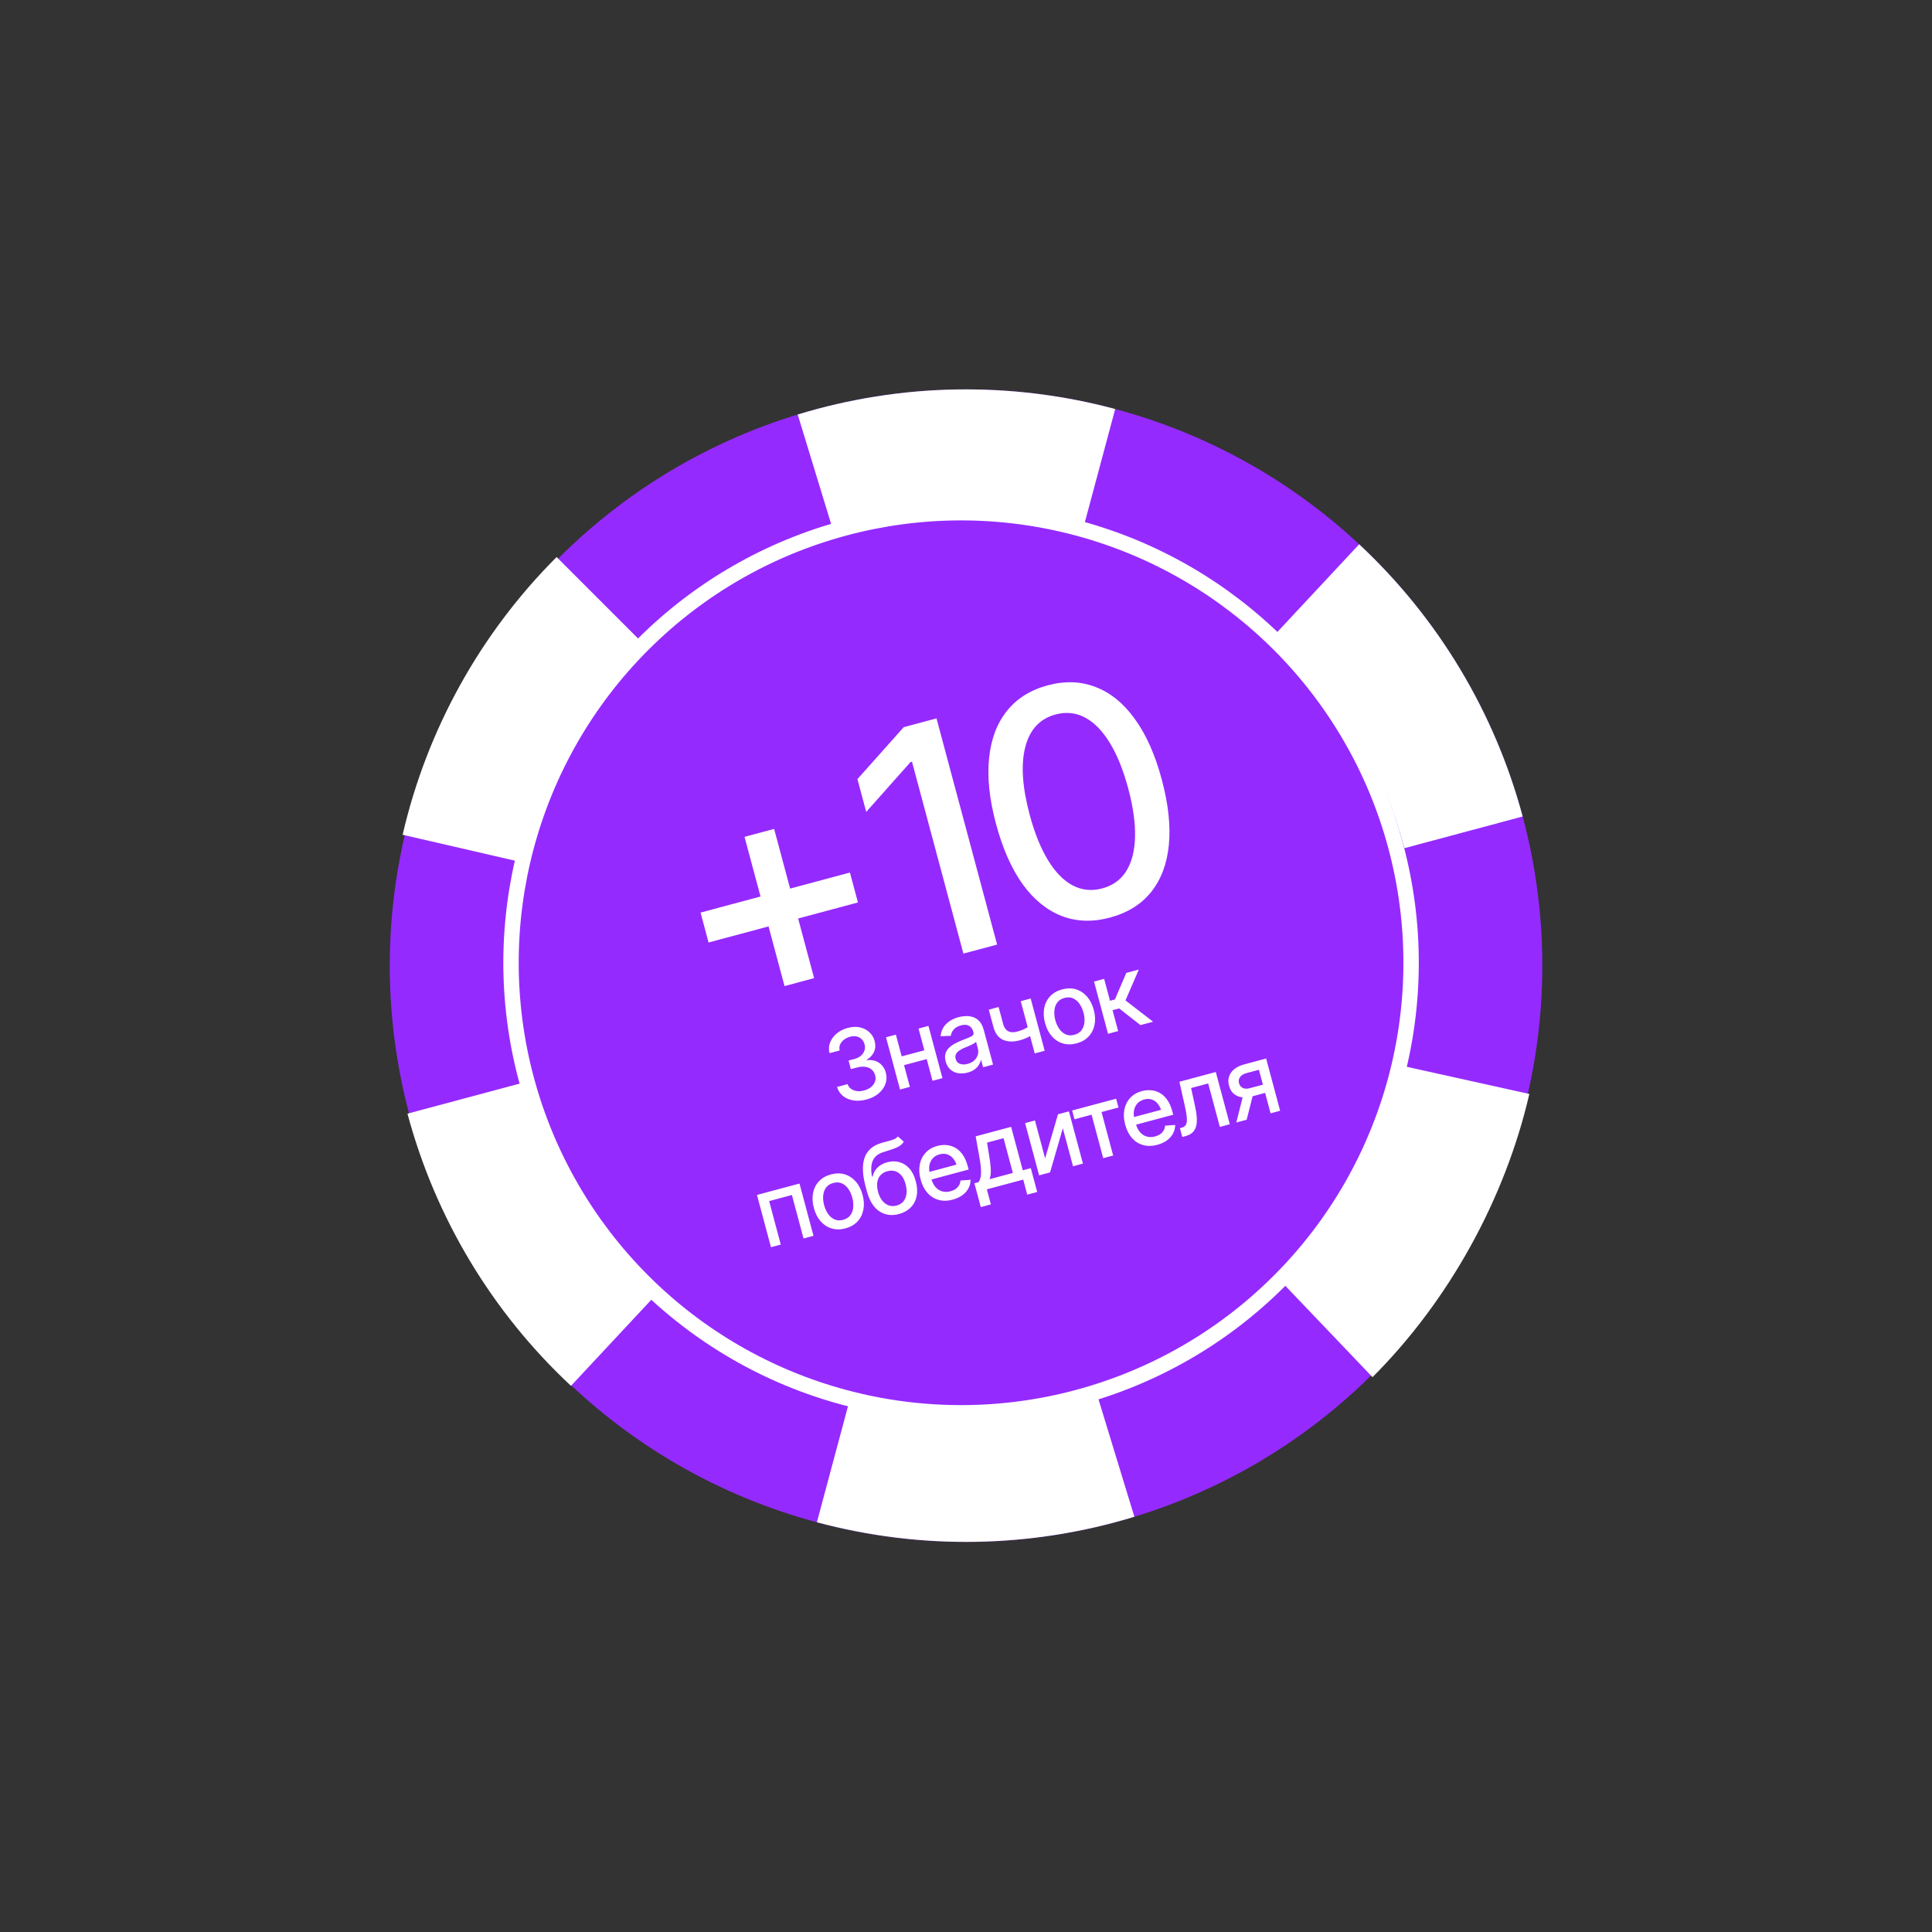 <svg width="130" height="130" viewBox="0 0 130 130" fill="none" xmlns="http://www.w3.org/2000/svg">
<rect x="0" y="0" width="130" height="130" fill="#333333" stroke="none"/>
<circle cx="65.003" cy="64.976" r="38.775" transform="rotate(-15 65.003 64.976)" fill="#952AFF"/>
<path d="M102.457 54.94C100.577 47.925 96.765 41.579 91.455 36.624L85.836 42.647C90.018 46.549 93.02 51.547 94.5 57.072L102.457 54.94Z" fill="white"/>
<path d="M75.039 27.523C68.024 25.643 60.622 25.771 53.676 27.893L56.027 35.59C61.531 33.908 67.397 33.807 72.956 35.296L75.039 27.523Z" fill="white"/>
<path d="M37.453 37.482C32.318 42.617 28.728 49.092 27.092 56.168L34.974 57.989C36.268 52.39 39.109 47.266 43.173 43.202L37.453 37.482Z" fill="white"/>
<path d="M27.418 74.936C29.298 81.951 33.11 88.297 38.42 93.251L43.971 87.302C39.775 83.387 36.763 78.373 35.278 72.83L27.418 74.936Z" fill="white"/>
<path d="M54.967 102.429C61.982 104.309 69.384 104.181 76.329 102.059L73.834 93.889C68.418 95.543 62.648 95.643 57.178 94.177L54.967 102.429Z" fill="white"/>
<path d="M92.353 92.666C97.489 87.531 101.27 80.687 102.906 73.611L94.462 71.74C93.18 77.281 90.369 82.352 86.347 86.374L92.353 92.666Z" fill="white"/>
<circle cx="64.668" cy="64.782" r="30.282" transform="rotate(-15 64.668 64.782)" fill="#952AFF" stroke="white" stroke-width="1.035"/>
<path d="M58.316 73.98C57.999 74.065 57.704 74.087 57.43 74.046C57.156 74.002 56.921 73.903 56.727 73.749C56.533 73.594 56.398 73.391 56.321 73.14L57.032 72.949C57.079 73.085 57.159 73.192 57.269 73.27C57.38 73.348 57.511 73.397 57.663 73.417C57.816 73.435 57.977 73.421 58.147 73.375C58.331 73.326 58.486 73.249 58.611 73.146C58.736 73.043 58.824 72.924 58.873 72.79C58.924 72.653 58.929 72.508 58.889 72.358C58.846 72.2 58.77 72.073 58.658 71.975C58.546 71.874 58.404 71.811 58.233 71.785C58.062 71.759 57.869 71.775 57.653 71.833L57.253 71.94L57.098 71.361L57.498 71.254C57.669 71.208 57.813 71.136 57.928 71.038C58.044 70.939 58.123 70.825 58.166 70.694C58.212 70.563 58.215 70.422 58.174 70.271C58.136 70.126 58.069 70.009 57.976 69.92C57.882 69.828 57.768 69.769 57.635 69.741C57.501 69.712 57.355 69.719 57.195 69.761C57.042 69.802 56.907 69.868 56.79 69.958C56.672 70.048 56.585 70.155 56.529 70.28C56.474 70.403 56.464 70.537 56.499 70.683L55.816 70.865C55.755 70.61 55.769 70.368 55.858 70.14C55.949 69.909 56.097 69.709 56.303 69.539C56.511 69.366 56.758 69.242 57.046 69.165C57.345 69.084 57.62 69.074 57.869 69.132C58.12 69.189 58.332 69.299 58.503 69.461C58.675 69.622 58.791 69.817 58.852 70.045C58.923 70.312 58.91 70.555 58.812 70.777C58.714 70.997 58.551 71.172 58.323 71.303L58.332 71.337C58.655 71.302 58.928 71.362 59.151 71.515C59.377 71.668 59.529 71.893 59.608 72.188C59.677 72.446 59.667 72.696 59.577 72.938C59.489 73.18 59.336 73.393 59.117 73.577C58.902 73.76 58.634 73.895 58.316 73.98ZM62.386 70.622L62.545 71.213L60.643 71.722L60.484 71.131L62.386 70.622ZM60.281 69.619L61.223 73.134L60.56 73.312L59.618 69.796L60.281 69.619ZM62.473 69.031L63.415 72.547L62.748 72.725L61.806 69.21L62.473 69.031ZM65.108 72.174C64.885 72.234 64.673 72.246 64.471 72.213C64.268 72.178 64.093 72.094 63.946 71.963C63.798 71.832 63.694 71.652 63.633 71.423C63.579 71.224 63.574 71.052 63.615 70.906C63.658 70.757 63.735 70.628 63.845 70.517C63.955 70.407 64.084 70.312 64.233 70.231C64.382 70.151 64.538 70.078 64.7 70.012C64.906 69.932 65.071 69.866 65.197 69.815C65.322 69.763 65.409 69.712 65.459 69.66C65.509 69.606 65.524 69.538 65.502 69.457L65.498 69.441C65.444 69.242 65.346 69.103 65.204 69.024C65.064 68.945 64.883 68.935 64.663 68.994C64.435 69.055 64.267 69.154 64.16 69.29C64.054 69.424 63.993 69.561 63.976 69.7L63.292 69.725C63.312 69.49 63.379 69.289 63.49 69.119C63.604 68.947 63.748 68.805 63.922 68.694C64.099 68.581 64.292 68.497 64.501 68.441C64.642 68.403 64.795 68.38 64.962 68.371C65.127 68.361 65.291 68.381 65.453 68.432C65.616 68.48 65.764 68.573 65.895 68.711C66.026 68.849 66.126 69.046 66.195 69.301L66.82 71.634L66.15 71.814L66.021 71.333L65.996 71.339C65.977 71.437 65.934 71.54 65.867 71.65C65.802 71.76 65.708 71.861 65.585 71.955C65.462 72.049 65.302 72.122 65.108 72.174ZM65.109 71.587C65.299 71.536 65.452 71.456 65.567 71.347C65.681 71.235 65.757 71.109 65.796 70.969C65.834 70.828 65.835 70.689 65.799 70.553L65.677 70.097C65.658 70.127 65.617 70.162 65.553 70.201C65.489 70.241 65.415 70.279 65.331 70.318C65.247 70.356 65.165 70.393 65.085 70.428C65.004 70.461 64.936 70.488 64.881 70.509C64.754 70.564 64.641 70.625 64.543 70.694C64.444 70.761 64.371 70.841 64.324 70.935C64.279 71.026 64.272 71.132 64.305 71.253C64.35 71.423 64.448 71.534 64.596 71.586C64.745 71.639 64.916 71.639 65.109 71.587ZM69.352 67.188L70.294 70.703L69.625 70.883L68.683 67.368L69.352 67.188ZM69.501 68.9L69.66 69.492C69.566 69.56 69.463 69.626 69.353 69.692C69.244 69.757 69.128 69.816 69.003 69.87C68.879 69.921 68.746 69.966 68.604 70.004C68.17 70.12 67.797 70.106 67.484 69.963C67.171 69.818 66.957 69.526 66.842 69.087L66.533 67.937L67.194 67.76L67.502 68.91C67.548 69.073 67.615 69.199 67.704 69.288C67.793 69.376 67.9 69.43 68.024 69.448C68.15 69.466 68.29 69.454 68.445 69.413C68.651 69.36 68.837 69.29 69.002 69.203C69.168 69.116 69.334 69.015 69.501 68.9ZM72.442 70.205C72.113 70.293 71.805 70.295 71.517 70.211C71.231 70.125 70.984 69.965 70.775 69.729C70.567 69.492 70.415 69.194 70.319 68.833C70.221 68.468 70.203 68.132 70.264 67.823C70.327 67.512 70.46 67.248 70.665 67.032C70.872 66.814 71.14 66.662 71.469 66.574C71.8 66.485 72.109 66.483 72.395 66.568C72.68 66.653 72.928 66.815 73.138 67.053C73.347 67.289 73.501 67.59 73.598 67.954C73.695 68.315 73.712 68.65 73.648 68.959C73.585 69.268 73.451 69.531 73.246 69.747C73.042 69.964 72.774 70.117 72.442 70.205ZM72.288 69.63C72.504 69.572 72.667 69.468 72.777 69.317C72.887 69.166 72.951 68.988 72.968 68.784C72.987 68.577 72.966 68.362 72.907 68.14C72.846 67.913 72.756 67.715 72.636 67.545C72.518 67.374 72.374 67.251 72.204 67.176C72.033 67.1 71.839 67.091 71.623 67.149C71.41 67.206 71.248 67.31 71.138 67.461C71.029 67.612 70.966 67.79 70.948 67.997C70.929 68.205 70.95 68.421 71.011 68.648C71.07 68.87 71.16 69.066 71.279 69.236C71.399 69.404 71.543 69.526 71.711 69.602C71.882 69.678 72.074 69.687 72.288 69.63ZM74.558 69.561L73.616 66.046L74.295 65.864L74.69 67.338L75.02 67.25L75.786 65.464L76.628 65.238L75.732 67.315L77.589 68.749L76.74 68.976L75.304 67.855L74.861 67.973L75.237 69.379L74.558 69.561ZM51.877 83.921L50.935 80.405L53.796 79.638L54.738 83.154L54.068 83.333L53.285 80.409L51.754 80.819L52.537 83.744L51.877 83.921ZM56.886 82.656C56.557 82.744 56.248 82.746 55.961 82.661C55.675 82.576 55.428 82.415 55.218 82.179C55.011 81.943 54.859 81.644 54.763 81.284C54.665 80.919 54.647 80.582 54.708 80.274C54.77 79.963 54.904 79.699 55.109 79.482C55.316 79.265 55.584 79.112 55.913 79.024C56.244 78.935 56.553 78.934 56.838 79.019C57.124 79.104 57.372 79.266 57.582 79.504C57.791 79.74 57.944 80.04 58.042 80.405C58.139 80.765 58.155 81.1 58.092 81.409C58.029 81.718 57.895 81.981 57.69 82.198C57.485 82.414 57.217 82.567 56.886 82.656ZM56.732 82.08C56.948 82.022 57.111 81.918 57.221 81.767C57.331 81.617 57.395 81.439 57.412 81.234C57.43 81.027 57.41 80.812 57.35 80.59C57.29 80.364 57.2 80.166 57.08 79.995C56.962 79.825 56.818 79.702 56.647 79.626C56.476 79.55 56.283 79.542 56.067 79.6C55.853 79.657 55.691 79.761 55.581 79.912C55.473 80.062 55.41 80.241 55.391 80.448C55.373 80.655 55.394 80.872 55.454 81.098C55.514 81.32 55.603 81.517 55.723 81.687C55.842 81.855 55.986 81.977 56.155 82.053C56.326 82.129 56.518 82.138 56.732 82.08ZM60.414 76.467L60.813 76.822C60.736 76.945 60.636 77.045 60.512 77.121C60.389 77.197 60.241 77.263 60.07 77.32C59.899 77.378 59.702 77.44 59.48 77.509C59.228 77.583 59.034 77.694 58.898 77.84C58.764 77.984 58.679 78.166 58.644 78.387C58.609 78.607 58.618 78.871 58.674 79.177L58.718 79.166C58.77 78.918 58.884 78.713 59.059 78.552C59.235 78.388 59.451 78.272 59.707 78.203C59.99 78.127 60.259 78.125 60.514 78.196C60.768 78.265 60.992 78.407 61.187 78.622C61.382 78.837 61.526 79.124 61.62 79.483C61.72 79.847 61.739 80.18 61.679 80.482C61.618 80.784 61.485 81.038 61.28 81.246C61.077 81.453 60.813 81.601 60.486 81.691C59.993 81.821 59.554 81.759 59.169 81.505C58.784 81.249 58.504 80.798 58.328 80.153L58.237 79.81C58.023 79.005 58.006 78.361 58.184 77.88C58.363 77.398 58.736 77.075 59.303 76.909C59.486 76.856 59.65 76.811 59.796 76.774C59.941 76.737 60.066 76.697 60.171 76.653C60.276 76.607 60.357 76.545 60.414 76.467ZM60.333 81.119C60.525 81.065 60.677 80.972 60.787 80.839C60.897 80.706 60.967 80.54 60.994 80.342C61.022 80.143 61.002 79.923 60.935 79.68C60.873 79.443 60.783 79.251 60.663 79.106C60.543 78.959 60.401 78.859 60.24 78.808C60.078 78.757 59.899 78.758 59.704 78.81C59.562 78.849 59.441 78.908 59.341 78.989C59.241 79.069 59.164 79.168 59.111 79.286C59.056 79.402 59.026 79.535 59.019 79.685C59.014 79.835 59.033 79.999 59.077 80.178C59.173 80.539 59.333 80.805 59.557 80.976C59.782 81.147 60.041 81.195 60.333 81.119ZM64.105 80.721C63.762 80.814 63.444 80.819 63.153 80.737C62.861 80.656 62.611 80.498 62.402 80.264C62.195 80.028 62.043 79.728 61.946 79.366C61.849 79.005 61.83 78.67 61.889 78.36C61.949 78.049 62.08 77.785 62.28 77.568C62.481 77.347 62.745 77.193 63.072 77.106C63.272 77.052 63.473 77.033 63.677 77.048C63.881 77.063 64.076 77.121 64.263 77.222C64.449 77.322 64.615 77.473 64.762 77.674C64.91 77.875 65.026 78.134 65.111 78.45L65.177 78.695L62.382 79.444L62.244 78.932L64.687 78.277L64.415 78.532C64.357 78.316 64.273 78.134 64.161 77.987C64.05 77.839 63.915 77.737 63.756 77.681C63.598 77.622 63.421 77.619 63.224 77.672C63.027 77.725 62.871 77.817 62.756 77.949C62.643 78.08 62.57 78.233 62.538 78.408C62.507 78.583 62.516 78.763 62.565 78.947L62.658 79.296C62.723 79.537 62.82 79.73 62.949 79.875C63.077 80.021 63.228 80.117 63.4 80.165C63.575 80.213 63.762 80.21 63.961 80.157C64.091 80.122 64.203 80.072 64.298 80.006C64.395 79.939 64.472 79.858 64.529 79.762C64.586 79.666 64.62 79.557 64.63 79.435L65.311 79.384C65.309 79.587 65.261 79.777 65.167 79.955C65.073 80.133 64.936 80.289 64.757 80.422C64.578 80.553 64.361 80.653 64.105 80.721ZM65.995 81.222L65.566 79.619L65.849 79.543C65.904 79.456 65.946 79.36 65.973 79.254C66.001 79.145 66.014 79.023 66.013 78.886C66.014 78.746 66.004 78.588 65.984 78.412C65.963 78.235 65.933 78.033 65.892 77.806L65.65 76.462L68.037 75.823L68.82 78.747L69.361 78.602L69.791 80.206L69.121 80.385L68.85 79.373L66.403 80.028L66.675 81.041L65.995 81.222ZM66.585 79.346L68.153 78.926L67.527 76.586L66.417 76.884L66.537 77.633C66.605 78.013 66.648 78.345 66.666 78.63C66.685 78.912 66.658 79.151 66.585 79.346ZM70.324 77.946L71.19 74.978L71.926 74.781L72.868 78.296L72.201 78.475L71.516 75.918L70.657 78.888L69.919 79.086L68.977 75.571L69.64 75.393L70.324 77.946ZM72.301 75.314L72.143 74.722L75.102 73.93L75.26 74.521L74.119 74.827L74.902 77.751L74.233 77.93L73.449 75.006L72.301 75.314ZM77.871 77.033C77.527 77.125 77.21 77.13 76.918 77.049C76.627 76.968 76.377 76.81 76.168 76.576C75.961 76.339 75.809 76.04 75.712 75.677C75.615 75.317 75.596 74.981 75.654 74.671C75.715 74.361 75.845 74.097 76.045 73.879C76.247 73.659 76.511 73.505 76.838 73.417C77.037 73.364 77.239 73.345 77.443 73.36C77.647 73.375 77.842 73.433 78.028 73.533C78.215 73.634 78.381 73.784 78.527 73.986C78.675 74.186 78.792 74.445 78.877 74.762L78.942 75.007L76.147 75.756L76.01 75.243L78.453 74.589L78.181 74.844C78.123 74.628 78.038 74.446 77.927 74.298C77.815 74.151 77.68 74.049 77.521 73.992C77.364 73.933 77.187 73.93 76.99 73.983C76.793 74.036 76.637 74.128 76.522 74.26C76.408 74.392 76.336 74.545 76.304 74.72C76.272 74.894 76.281 75.074 76.331 75.258L76.424 75.608C76.489 75.849 76.585 76.042 76.714 76.187C76.843 76.332 76.994 76.429 77.166 76.477C77.341 76.525 77.527 76.522 77.727 76.468C77.856 76.433 77.969 76.383 78.064 76.317C78.16 76.251 78.237 76.17 78.295 76.073C78.352 75.977 78.386 75.868 78.396 75.746L79.076 75.695C79.075 75.898 79.027 76.088 78.933 76.266C78.839 76.444 78.702 76.6 78.522 76.734C78.344 76.865 78.127 76.964 77.871 77.033ZM79.556 76.504L79.394 75.914L79.517 75.881C79.648 75.843 79.742 75.777 79.797 75.681C79.854 75.583 79.875 75.43 79.86 75.223C79.847 75.015 79.798 74.729 79.714 74.365L79.359 72.789L81.808 72.133L82.75 75.648L82.081 75.827L81.297 72.903L80.146 73.212L80.411 74.425C80.476 74.717 80.515 74.978 80.529 75.205C80.543 75.433 80.526 75.631 80.479 75.798C80.431 75.964 80.35 76.1 80.235 76.207C80.12 76.315 79.966 76.394 79.773 76.446L79.556 76.504ZM85.495 74.912L84.71 71.982L83.864 72.209C83.666 72.264 83.523 72.353 83.437 72.475C83.35 72.597 83.329 72.733 83.371 72.883C83.409 73.033 83.492 73.14 83.619 73.204C83.746 73.267 83.903 73.273 84.089 73.223L85.174 72.933L85.322 73.486L84.237 73.777C83.977 73.846 83.742 73.864 83.53 73.828C83.32 73.792 83.143 73.708 82.997 73.577C82.854 73.444 82.755 73.27 82.699 73.053C82.638 72.834 82.638 72.629 82.7 72.44C82.761 72.25 82.878 72.085 83.049 71.945C83.22 71.803 83.439 71.696 83.708 71.624L85.195 71.225L86.137 74.74L85.495 74.912ZM83.188 75.531L83.702 73.489L84.403 73.301L83.885 75.344L83.188 75.531Z" fill="white"/>
<path d="M52.789 66.351L50.098 56.31L52.09 55.777L54.78 65.817L52.789 66.351ZM47.678 63.418L47.139 61.406L57.19 58.712L57.729 60.725L47.678 63.418ZM63.015 48.339L67.093 63.558L64.825 64.165L61.366 51.255L61.264 51.282L58.286 54.631L57.695 52.425L60.809 48.93L63.015 48.339ZM74.686 61.742C73.514 62.056 72.428 62.019 71.426 61.63C70.431 61.24 69.557 60.526 68.805 59.487C68.057 58.439 67.461 57.088 67.018 55.433C66.576 53.785 66.421 52.32 66.551 51.037C66.68 49.747 67.078 48.684 67.744 47.849C68.416 47.005 69.334 46.427 70.498 46.115C71.669 45.801 72.753 45.843 73.75 46.24C74.752 46.628 75.628 47.35 76.377 48.404C77.132 49.45 77.73 50.797 78.171 52.445C78.615 54.099 78.775 55.567 78.651 56.848C78.525 58.123 78.129 59.178 77.463 60.013C76.796 60.849 75.87 61.425 74.686 61.742ZM74.16 59.781C74.875 59.59 75.417 59.2 75.785 58.613C76.153 58.025 76.349 57.261 76.374 56.32C76.398 55.372 76.245 54.282 75.914 53.049C75.582 51.81 75.17 50.789 74.678 49.987C74.183 49.178 73.63 48.611 73.018 48.286C72.403 47.955 71.739 47.885 71.024 48.076C69.968 48.359 69.289 49.092 68.986 50.275C68.687 51.45 68.787 52.967 69.285 54.826C69.616 56.058 70.028 57.079 70.522 57.888C71.014 58.69 71.567 59.254 72.179 59.579C72.798 59.902 73.459 59.969 74.16 59.781Z" fill="white"/>
</svg>
